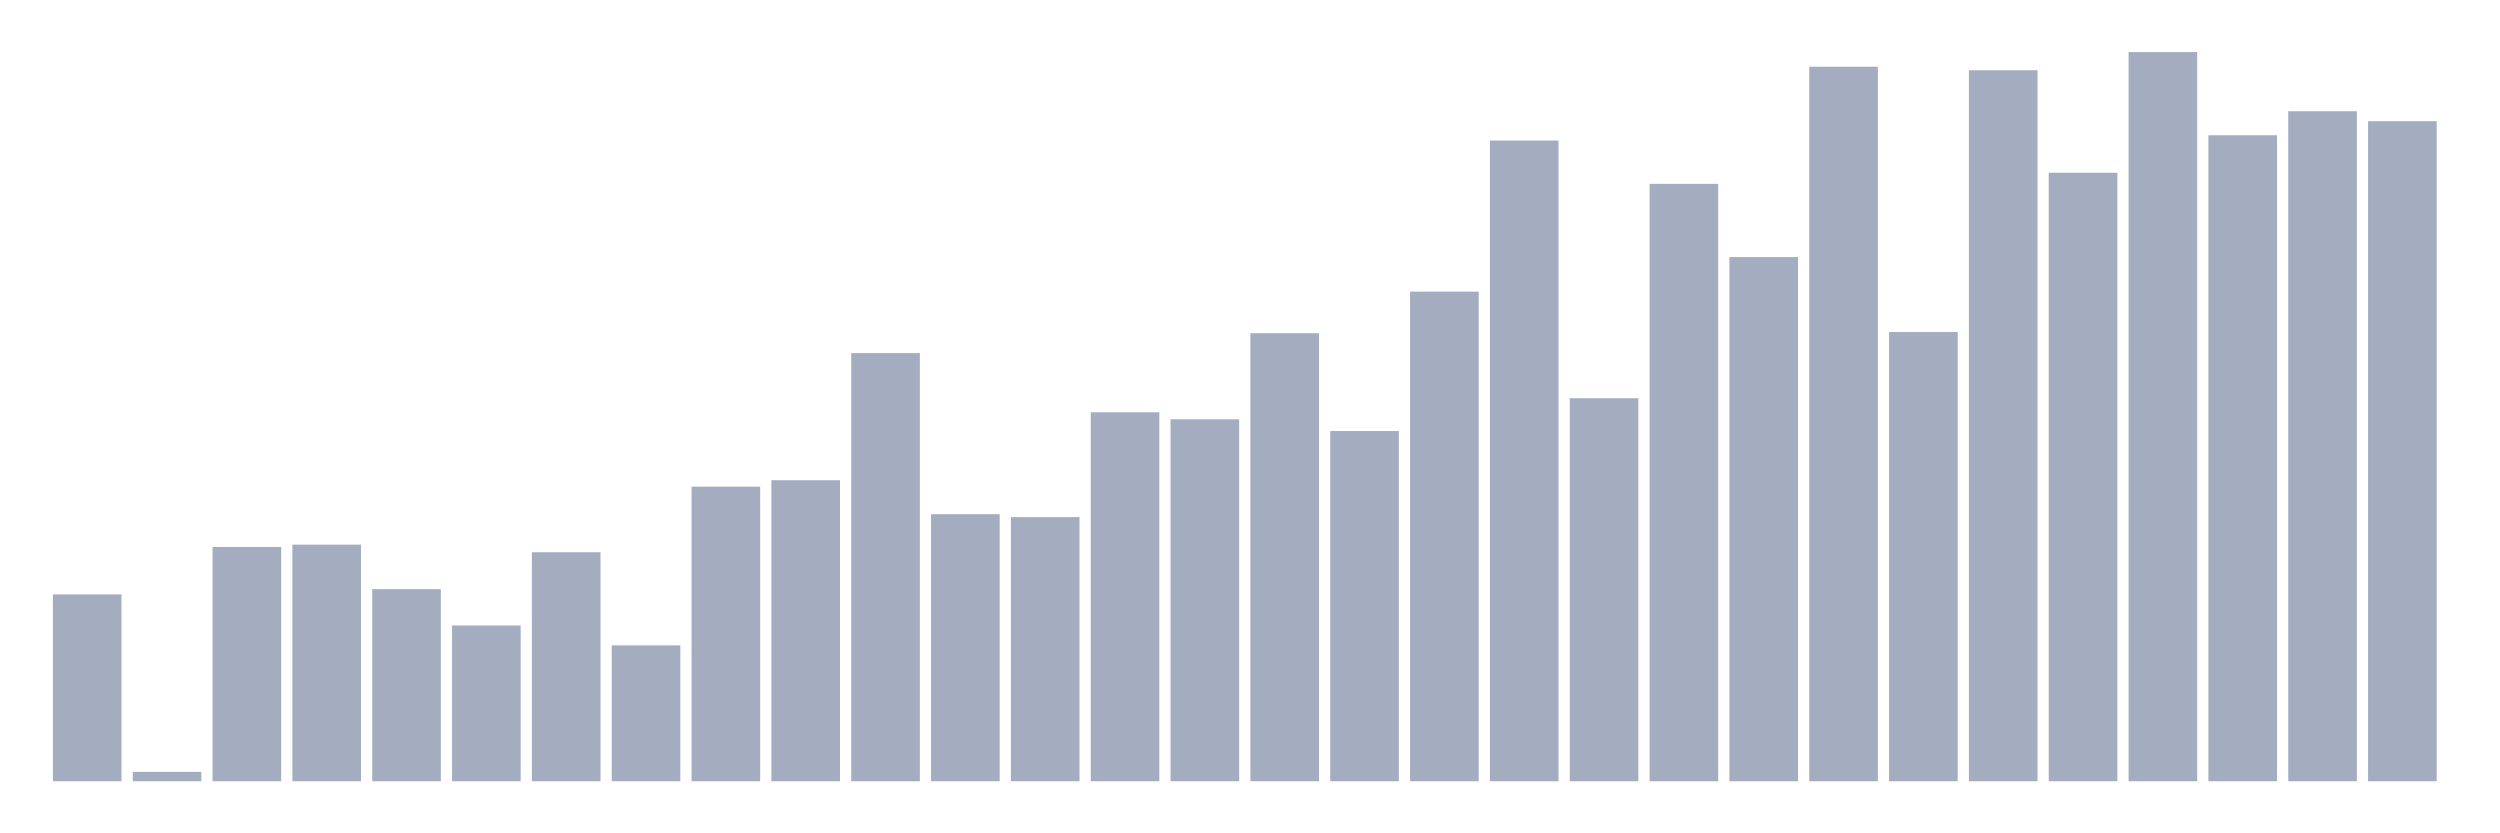 <svg xmlns="http://www.w3.org/2000/svg" viewBox="0 0 480 160"><g transform="translate(10,10)"><rect class="bar" x="0.153" width="13.175" y="104.129" height="35.871" fill="rgb(164,173,192)"></rect><rect class="bar" x="15.482" width="13.175" y="138.201" height="1.799" fill="rgb(164,173,192)"></rect><rect class="bar" x="30.81" width="13.175" y="95.02" height="44.98" fill="rgb(164,173,192)"></rect><rect class="bar" x="46.138" width="13.175" y="94.57" height="45.43" fill="rgb(164,173,192)"></rect><rect class="bar" x="61.466" width="13.175" y="103.116" height="36.884" fill="rgb(164,173,192)"></rect><rect class="bar" x="76.794" width="13.175" y="110.088" height="29.912" fill="rgb(164,173,192)"></rect><rect class="bar" x="92.123" width="13.175" y="96.032" height="43.968" fill="rgb(164,173,192)"></rect><rect class="bar" x="107.451" width="13.175" y="113.912" height="26.088" fill="rgb(164,173,192)"></rect><rect class="bar" x="122.779" width="13.175" y="83.438" height="56.562" fill="rgb(164,173,192)"></rect><rect class="bar" x="138.107" width="13.175" y="82.201" height="57.799" fill="rgb(164,173,192)"></rect><rect class="bar" x="153.436" width="13.175" y="57.799" height="82.201" fill="rgb(164,173,192)"></rect><rect class="bar" x="168.764" width="13.175" y="88.723" height="51.277" fill="rgb(164,173,192)"></rect><rect class="bar" x="184.092" width="13.175" y="89.285" height="50.715" fill="rgb(164,173,192)"></rect><rect class="bar" x="199.42" width="13.175" y="69.157" height="70.843" fill="rgb(164,173,192)"></rect><rect class="bar" x="214.748" width="13.175" y="70.506" height="69.494" fill="rgb(164,173,192)"></rect><rect class="bar" x="230.077" width="13.175" y="53.976" height="86.024" fill="rgb(164,173,192)"></rect><rect class="bar" x="245.405" width="13.175" y="72.755" height="67.245" fill="rgb(164,173,192)"></rect><rect class="bar" x="260.733" width="13.175" y="45.992" height="94.008" fill="rgb(164,173,192)"></rect><rect class="bar" x="276.061" width="13.175" y="16.98" height="123.02" fill="rgb(164,173,192)"></rect><rect class="bar" x="291.39" width="13.175" y="66.458" height="73.542" fill="rgb(164,173,192)"></rect><rect class="bar" x="306.718" width="13.175" y="25.301" height="114.699" fill="rgb(164,173,192)"></rect><rect class="bar" x="322.046" width="13.175" y="39.357" height="100.643" fill="rgb(164,173,192)"></rect><rect class="bar" x="337.374" width="13.175" y="2.811" height="137.189" fill="rgb(164,173,192)"></rect><rect class="bar" x="352.702" width="13.175" y="53.751" height="86.249" fill="rgb(164,173,192)"></rect><rect class="bar" x="368.031" width="13.175" y="3.486" height="136.514" fill="rgb(164,173,192)"></rect><rect class="bar" x="383.359" width="13.175" y="23.165" height="116.835" fill="rgb(164,173,192)"></rect><rect class="bar" x="398.687" width="13.175" y="0" height="140" fill="rgb(164,173,192)"></rect><rect class="bar" x="414.015" width="13.175" y="15.968" height="124.032" fill="rgb(164,173,192)"></rect><rect class="bar" x="429.344" width="13.175" y="11.357" height="128.643" fill="rgb(164,173,192)"></rect><rect class="bar" x="444.672" width="13.175" y="13.269" height="126.731" fill="rgb(164,173,192)"></rect></g></svg>